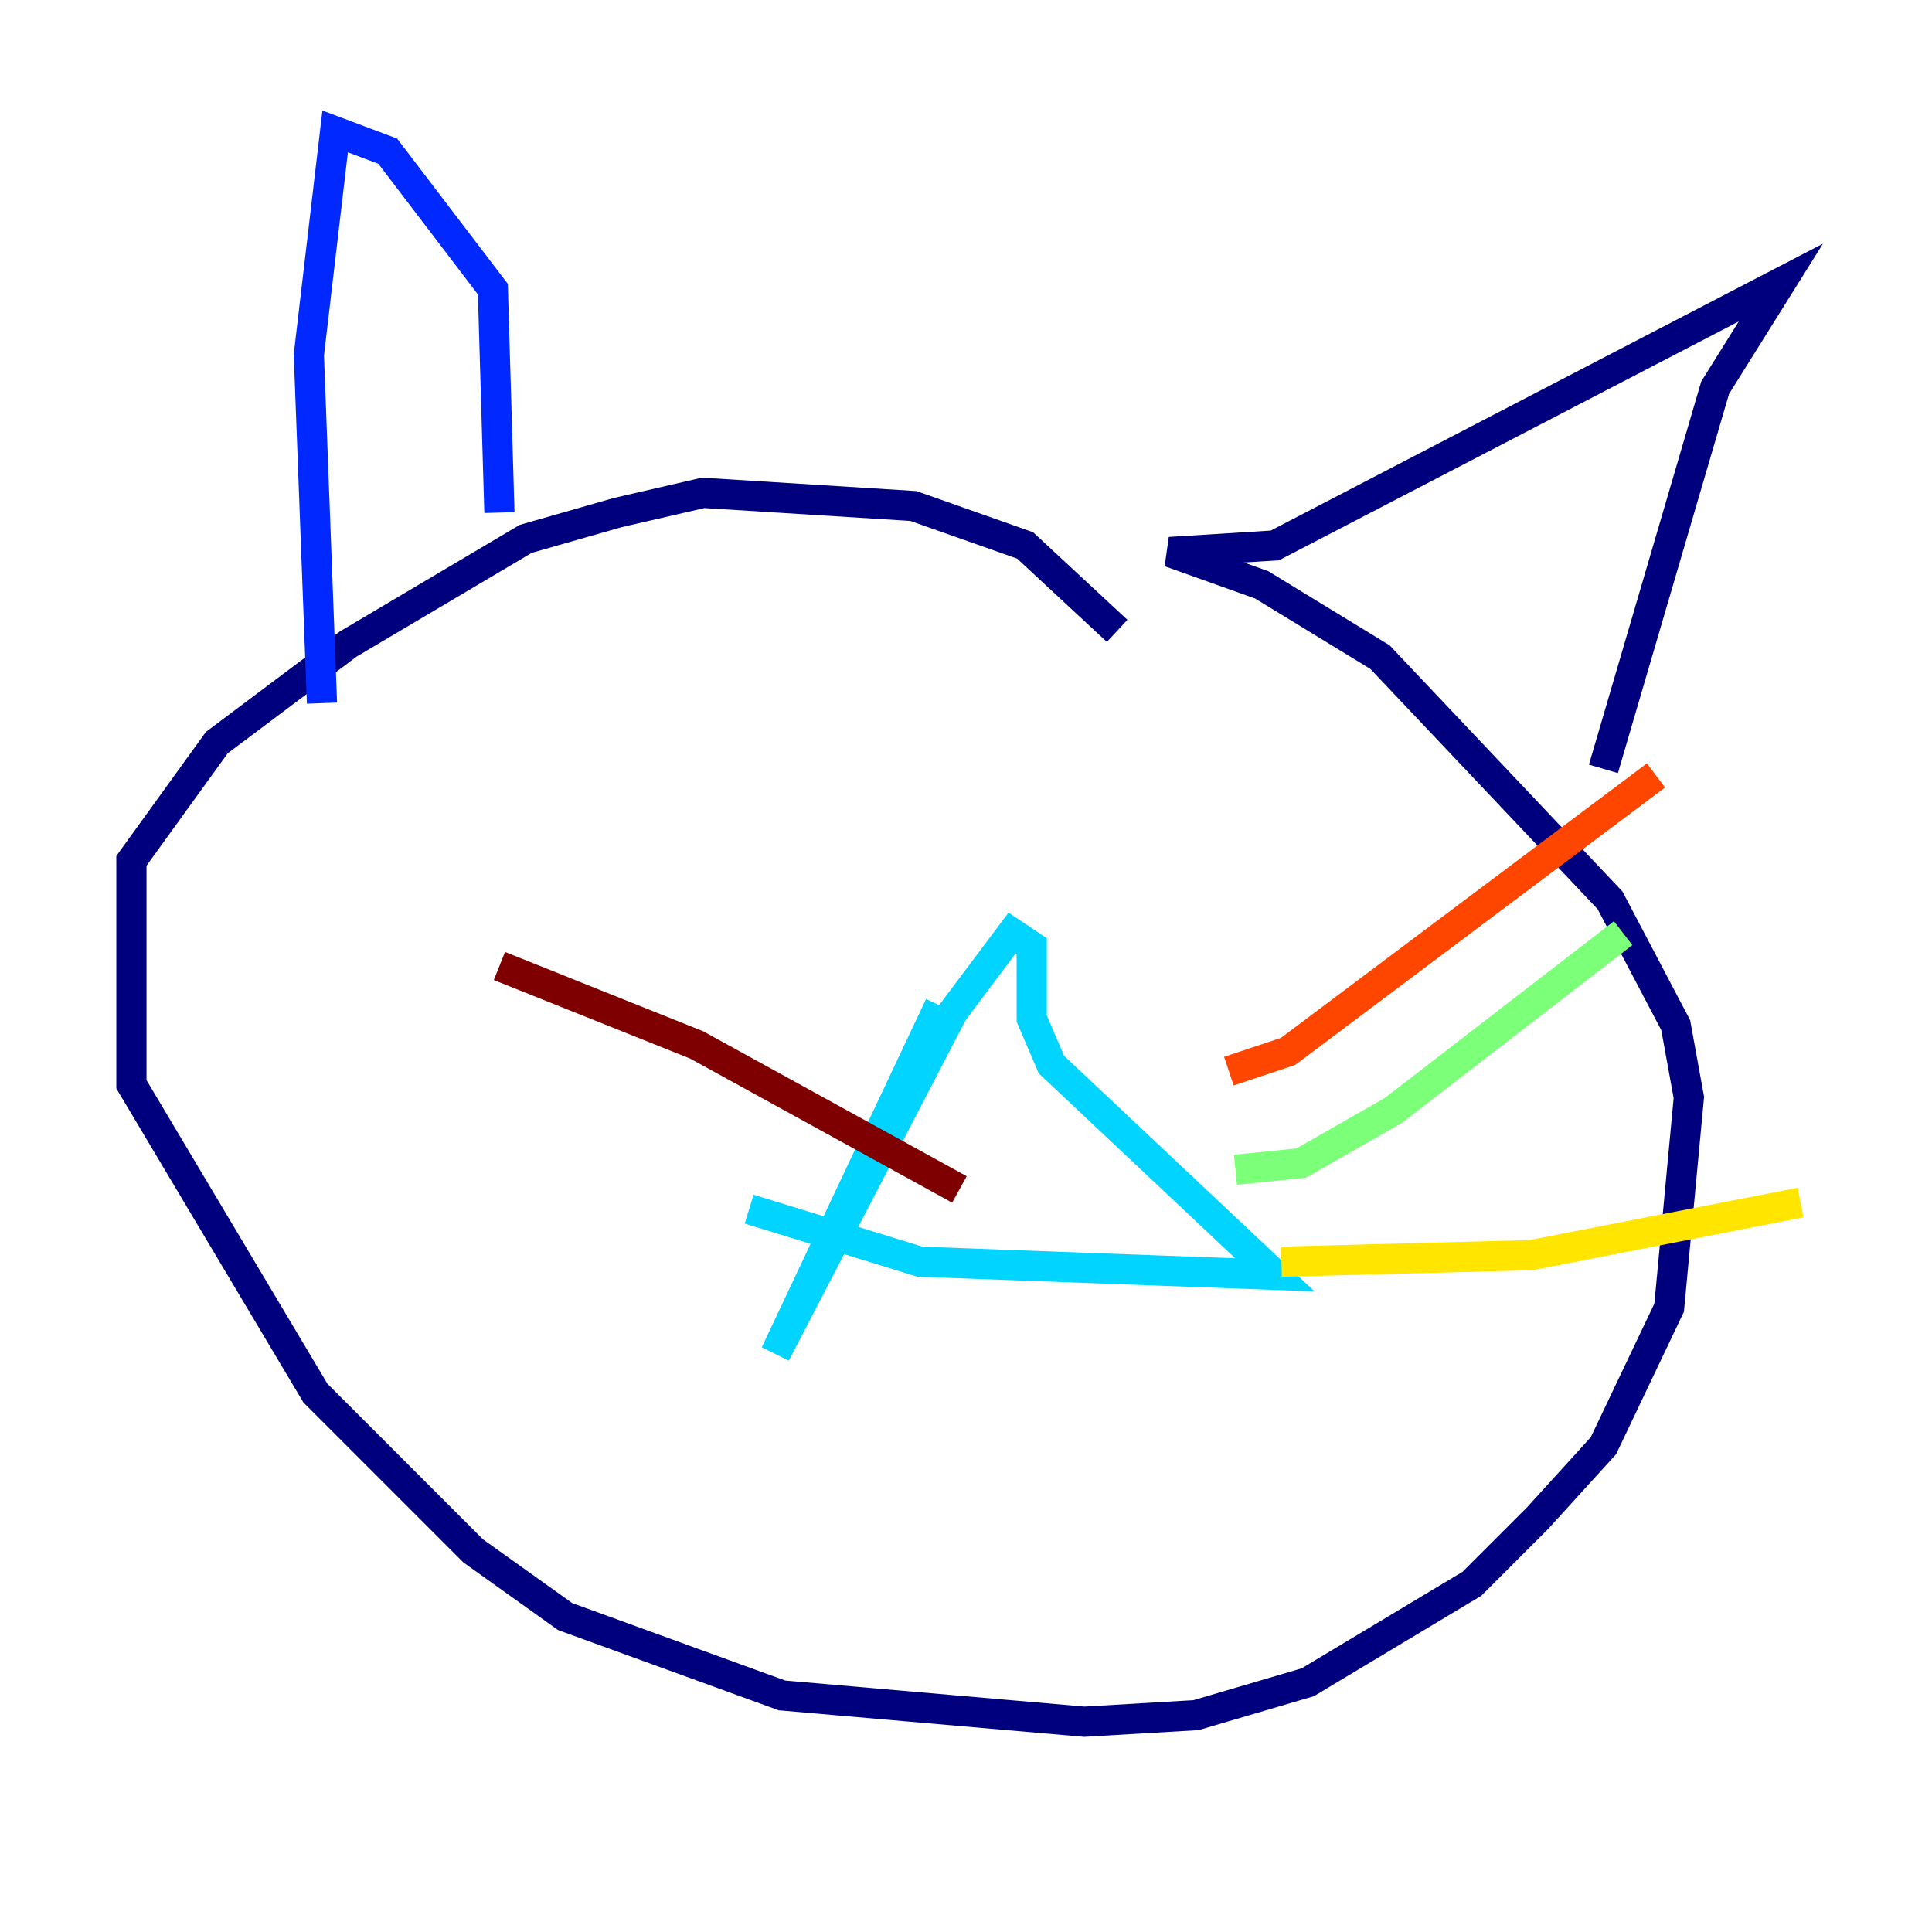 <?xml version="1.0" encoding="utf-8" ?>
<svg baseProfile="tiny" height="128" version="1.2" viewBox="0,0,128,128" width="128" xmlns="http://www.w3.org/2000/svg" xmlns:ev="http://www.w3.org/2001/xml-events" xmlns:xlink="http://www.w3.org/1999/xlink"><defs /><polyline fill="none" points="74.014,41.796 67.918,36.136 60.517,33.524 46.585,32.653 40.925,33.959 34.83,35.701 23.075,42.667 14.367,49.197 8.707,57.034 8.707,71.837 20.898,92.299 31.347,102.748 37.442,107.102 51.809,112.326 71.837,114.068 79.238,113.633 86.639,111.456 97.524,104.925 101.878,100.571 106.231,95.782 110.585,86.639 111.891,72.707 111.02,67.918 106.667,59.646 91.429,43.537 83.592,38.748 77.497,36.571 84.463,36.136 117.986,18.721 113.633,25.687 106.231,50.939" stroke="#00007f" stroke-width="2" /><polyline fill="none" points="33.088,33.959 32.653,19.157 25.687,10.014 22.204,8.707 20.463,23.51 21.333,46.585" stroke="#0028ff" stroke-width="2" /><polyline fill="none" points="62.258,66.612 51.374,89.687 63.129,67.048 67.048,61.823 68.354,62.694 68.354,67.483 69.66,70.531 84.463,84.463 60.952,83.592 49.633,80.109" stroke="#00d4ff" stroke-width="2" /><polyline fill="none" points="81.85,77.497 86.204,77.061 92.299,73.578 107.537,61.823" stroke="#7cff79" stroke-width="2" /><polyline fill="none" points="84.898,83.592 101.442,83.156 119.293,79.674" stroke="#ffe500" stroke-width="2" /><polyline fill="none" points="81.415,70.966 85.333,69.66 109.714,51.374" stroke="#ff4600" stroke-width="2" /><polyline fill="none" points="33.088,64.0 46.15,69.225 63.565,78.803" stroke="#7f0000" stroke-width="2" /></svg>